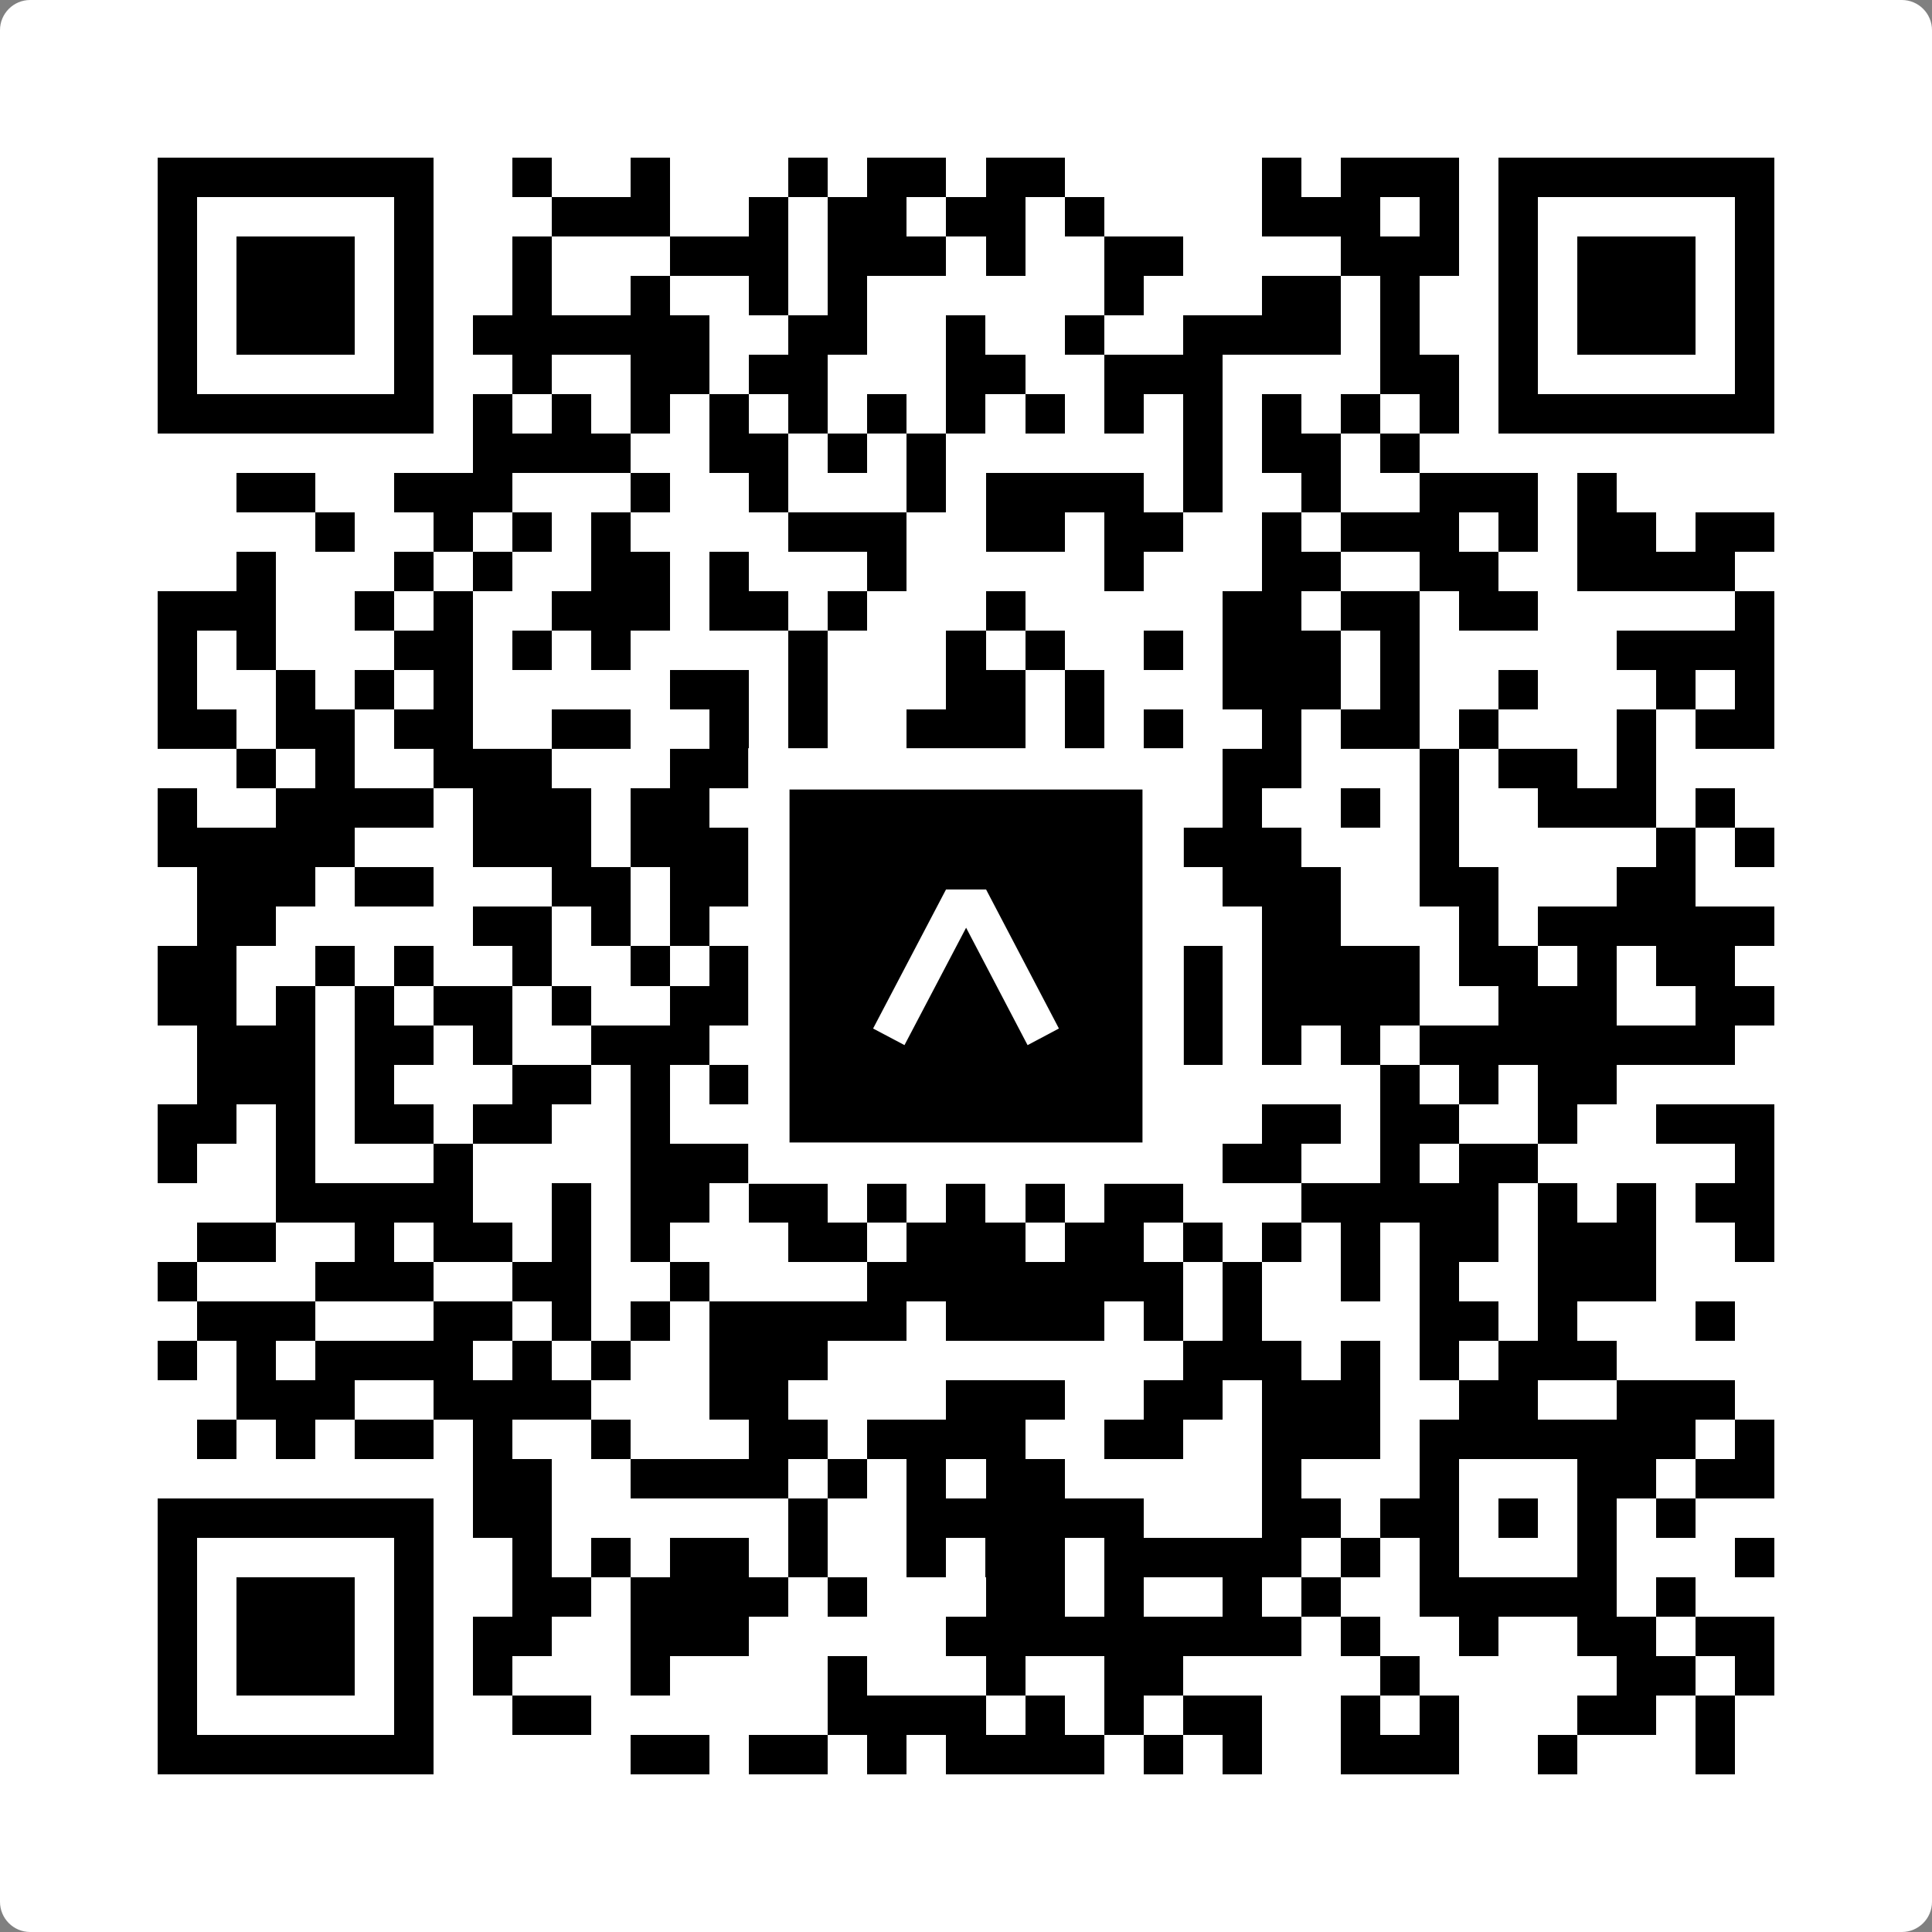 <svg width="512" height="512" viewBox="0 0 512 512" fill="none" xmlns="http://www.w3.org/2000/svg">
    <rect x="0" y="0" width="512" height="512" fill="#808080" stroke="none"/>
    <path d="M0 8C0 3.582 3.582 0 8 0H504C508.418 0 512 3.582 512 8V504C512 508.418 508.418 512 504 512H8C3.582 512 0 508.418 0 504V8Z" fill="white"/>
    <svg xmlns="http://www.w3.org/2000/svg" viewBox="0 0 49 49" shape-rendering="crispEdges" height="512" width="512" x="0" y="0"><path stroke="#000000" d="M4 4.5h7m2 0h1m2 0h1m3 0h1m1 0h2m1 0h2m5 0h1m1 0h3m1 0h7M4 5.5h1m5 0h1m3 0h3m2 0h1m1 0h2m1 0h2m1 0h1m4 0h3m1 0h1m1 0h1m5 0h1M4 6.5h1m1 0h3m1 0h1m2 0h1m3 0h3m1 0h3m1 0h1m2 0h2m4 0h3m1 0h1m1 0h3m1 0h1M4 7.5h1m1 0h3m1 0h1m2 0h1m2 0h1m2 0h1m1 0h1m6 0h1m3 0h2m1 0h1m2 0h1m1 0h3m1 0h1M4 8.5h1m1 0h3m1 0h1m1 0h6m2 0h2m2 0h1m2 0h1m2 0h4m1 0h1m2 0h1m1 0h3m1 0h1M4 9.5h1m5 0h1m2 0h1m2 0h2m1 0h2m3 0h2m2 0h3m4 0h2m1 0h1m5 0h1M4 10.5h7m1 0h1m1 0h1m1 0h1m1 0h1m1 0h1m1 0h1m1 0h1m1 0h1m1 0h1m1 0h1m1 0h1m1 0h1m1 0h1m1 0h7M12 11.5h4m2 0h2m1 0h1m1 0h1m6 0h1m1 0h2m1 0h1M6 12.5h2m2 0h3m3 0h1m2 0h1m3 0h1m1 0h4m1 0h1m2 0h1m2 0h3m1 0h1M8 13.5h1m2 0h1m1 0h1m1 0h1m4 0h3m2 0h2m1 0h2m2 0h1m1 0h3m1 0h1m1 0h2m1 0h2M6 14.5h1m3 0h1m1 0h1m2 0h2m1 0h1m3 0h1m5 0h1m3 0h2m2 0h2m2 0h4M4 15.5h3m2 0h1m1 0h1m2 0h3m1 0h2m1 0h1m3 0h1m5 0h2m1 0h2m1 0h2m5 0h1M4 16.5h1m1 0h1m3 0h2m1 0h1m1 0h1m4 0h1m3 0h1m1 0h1m2 0h1m1 0h3m1 0h1m5 0h4M4 17.5h1m2 0h1m1 0h1m1 0h1m5 0h2m1 0h1m3 0h2m1 0h1m3 0h3m1 0h1m2 0h1m3 0h1m1 0h1M4 18.5h2m1 0h2m1 0h2m2 0h2m2 0h1m1 0h1m2 0h3m1 0h1m1 0h1m2 0h1m1 0h2m1 0h1m3 0h1m1 0h2M6 19.5h1m1 0h1m2 0h3m3 0h5m1 0h1m1 0h5m1 0h2m3 0h1m1 0h2m1 0h1M4 20.5h1m2 0h4m1 0h3m1 0h2m1 0h1m2 0h1m1 0h2m1 0h3m1 0h1m2 0h1m1 0h1m2 0h3m1 0h1M4 21.5h5m3 0h3m1 0h3m2 0h2m4 0h1m2 0h3m3 0h1m5 0h1m1 0h1M5 22.5h3m1 0h2m3 0h2m1 0h2m2 0h3m2 0h1m2 0h1m1 0h3m2 0h2m3 0h2M5 23.5h2m5 0h2m1 0h1m1 0h1m3 0h2m1 0h3m1 0h1m3 0h2m3 0h1m1 0h6M4 24.5h2m2 0h1m1 0h1m2 0h1m2 0h1m1 0h1m1 0h1m2 0h2m2 0h1m2 0h1m1 0h4m1 0h2m1 0h1m1 0h2M4 25.5h2m1 0h1m1 0h1m1 0h2m1 0h1m2 0h2m2 0h1m1 0h1m1 0h2m3 0h1m1 0h4m2 0h3m2 0h2M5 26.5h3m1 0h2m1 0h1m2 0h3m2 0h3m1 0h1m1 0h1m1 0h3m1 0h1m1 0h1m1 0h8M5 27.5h3m1 0h1m3 0h2m1 0h1m1 0h1m1 0h1m1 0h1m1 0h2m2 0h1m6 0h1m1 0h1m1 0h2M4 28.5h2m1 0h1m1 0h2m1 0h2m2 0h1m2 0h1m2 0h1m4 0h1m1 0h1m2 0h2m1 0h2m2 0h1m2 0h3M4 29.5h1m2 0h1m3 0h1m4 0h3m4 0h4m4 0h2m2 0h1m1 0h2m5 0h1M7 30.5h5m2 0h1m1 0h2m1 0h2m1 0h1m1 0h1m1 0h1m1 0h2m3 0h5m1 0h1m1 0h1m1 0h2M5 31.5h2m2 0h1m1 0h2m1 0h1m1 0h1m3 0h2m1 0h3m1 0h2m1 0h1m1 0h1m1 0h1m1 0h2m1 0h3m2 0h1M4 32.5h1m3 0h3m2 0h2m2 0h1m4 0h8m1 0h1m2 0h1m1 0h1m2 0h3M5 33.5h3m3 0h2m1 0h1m1 0h1m1 0h5m1 0h4m1 0h1m1 0h1m4 0h2m1 0h1m3 0h1M4 34.5h1m1 0h1m1 0h4m1 0h1m1 0h1m2 0h3m9 0h3m1 0h1m1 0h1m1 0h3M6 35.5h3m2 0h4m3 0h2m4 0h3m2 0h2m1 0h3m2 0h2m2 0h3M5 36.5h1m1 0h1m1 0h2m1 0h1m2 0h1m3 0h2m1 0h4m2 0h2m2 0h3m1 0h7m1 0h1M12 37.5h2m2 0h4m1 0h1m1 0h1m1 0h2m5 0h1m3 0h1m3 0h2m1 0h2M4 38.5h7m1 0h2m6 0h1m2 0h6m3 0h2m1 0h2m1 0h1m1 0h1m1 0h1M4 39.5h1m5 0h1m2 0h1m1 0h1m1 0h2m1 0h1m2 0h1m1 0h2m1 0h5m1 0h1m1 0h1m3 0h1m3 0h1M4 40.5h1m1 0h3m1 0h1m2 0h2m1 0h4m1 0h1m3 0h2m1 0h1m2 0h1m1 0h1m2 0h5m1 0h1M4 41.5h1m1 0h3m1 0h1m1 0h2m2 0h3m5 0h9m1 0h1m2 0h1m2 0h2m1 0h2M4 42.5h1m1 0h3m1 0h1m1 0h1m3 0h1m4 0h1m3 0h1m2 0h2m5 0h1m5 0h2m1 0h1M4 43.5h1m5 0h1m2 0h2m6 0h4m1 0h1m1 0h1m1 0h2m2 0h1m1 0h1m3 0h2m1 0h1M4 44.5h7m5 0h2m1 0h2m1 0h1m1 0h4m1 0h1m1 0h1m2 0h3m2 0h1m3 0h1"/></svg>

    <rect x="203.755" y="203.755" width="104.49" height="104.49" fill="black" stroke="white" stroke-width="10.949"/>
    <svg x="203.755" y="203.755" width="104.49" height="104.49" viewBox="0 0 116 116" fill="none" xmlns="http://www.w3.org/2000/svg">
      <path d="M63.911 35.496L52.114 35.496L30.667 76.393L39.902 81.271L58.033 46.739L76.117 81.283L85.333 76.385L63.911 35.496Z" fill="white"/>
    </svg>
  </svg>
